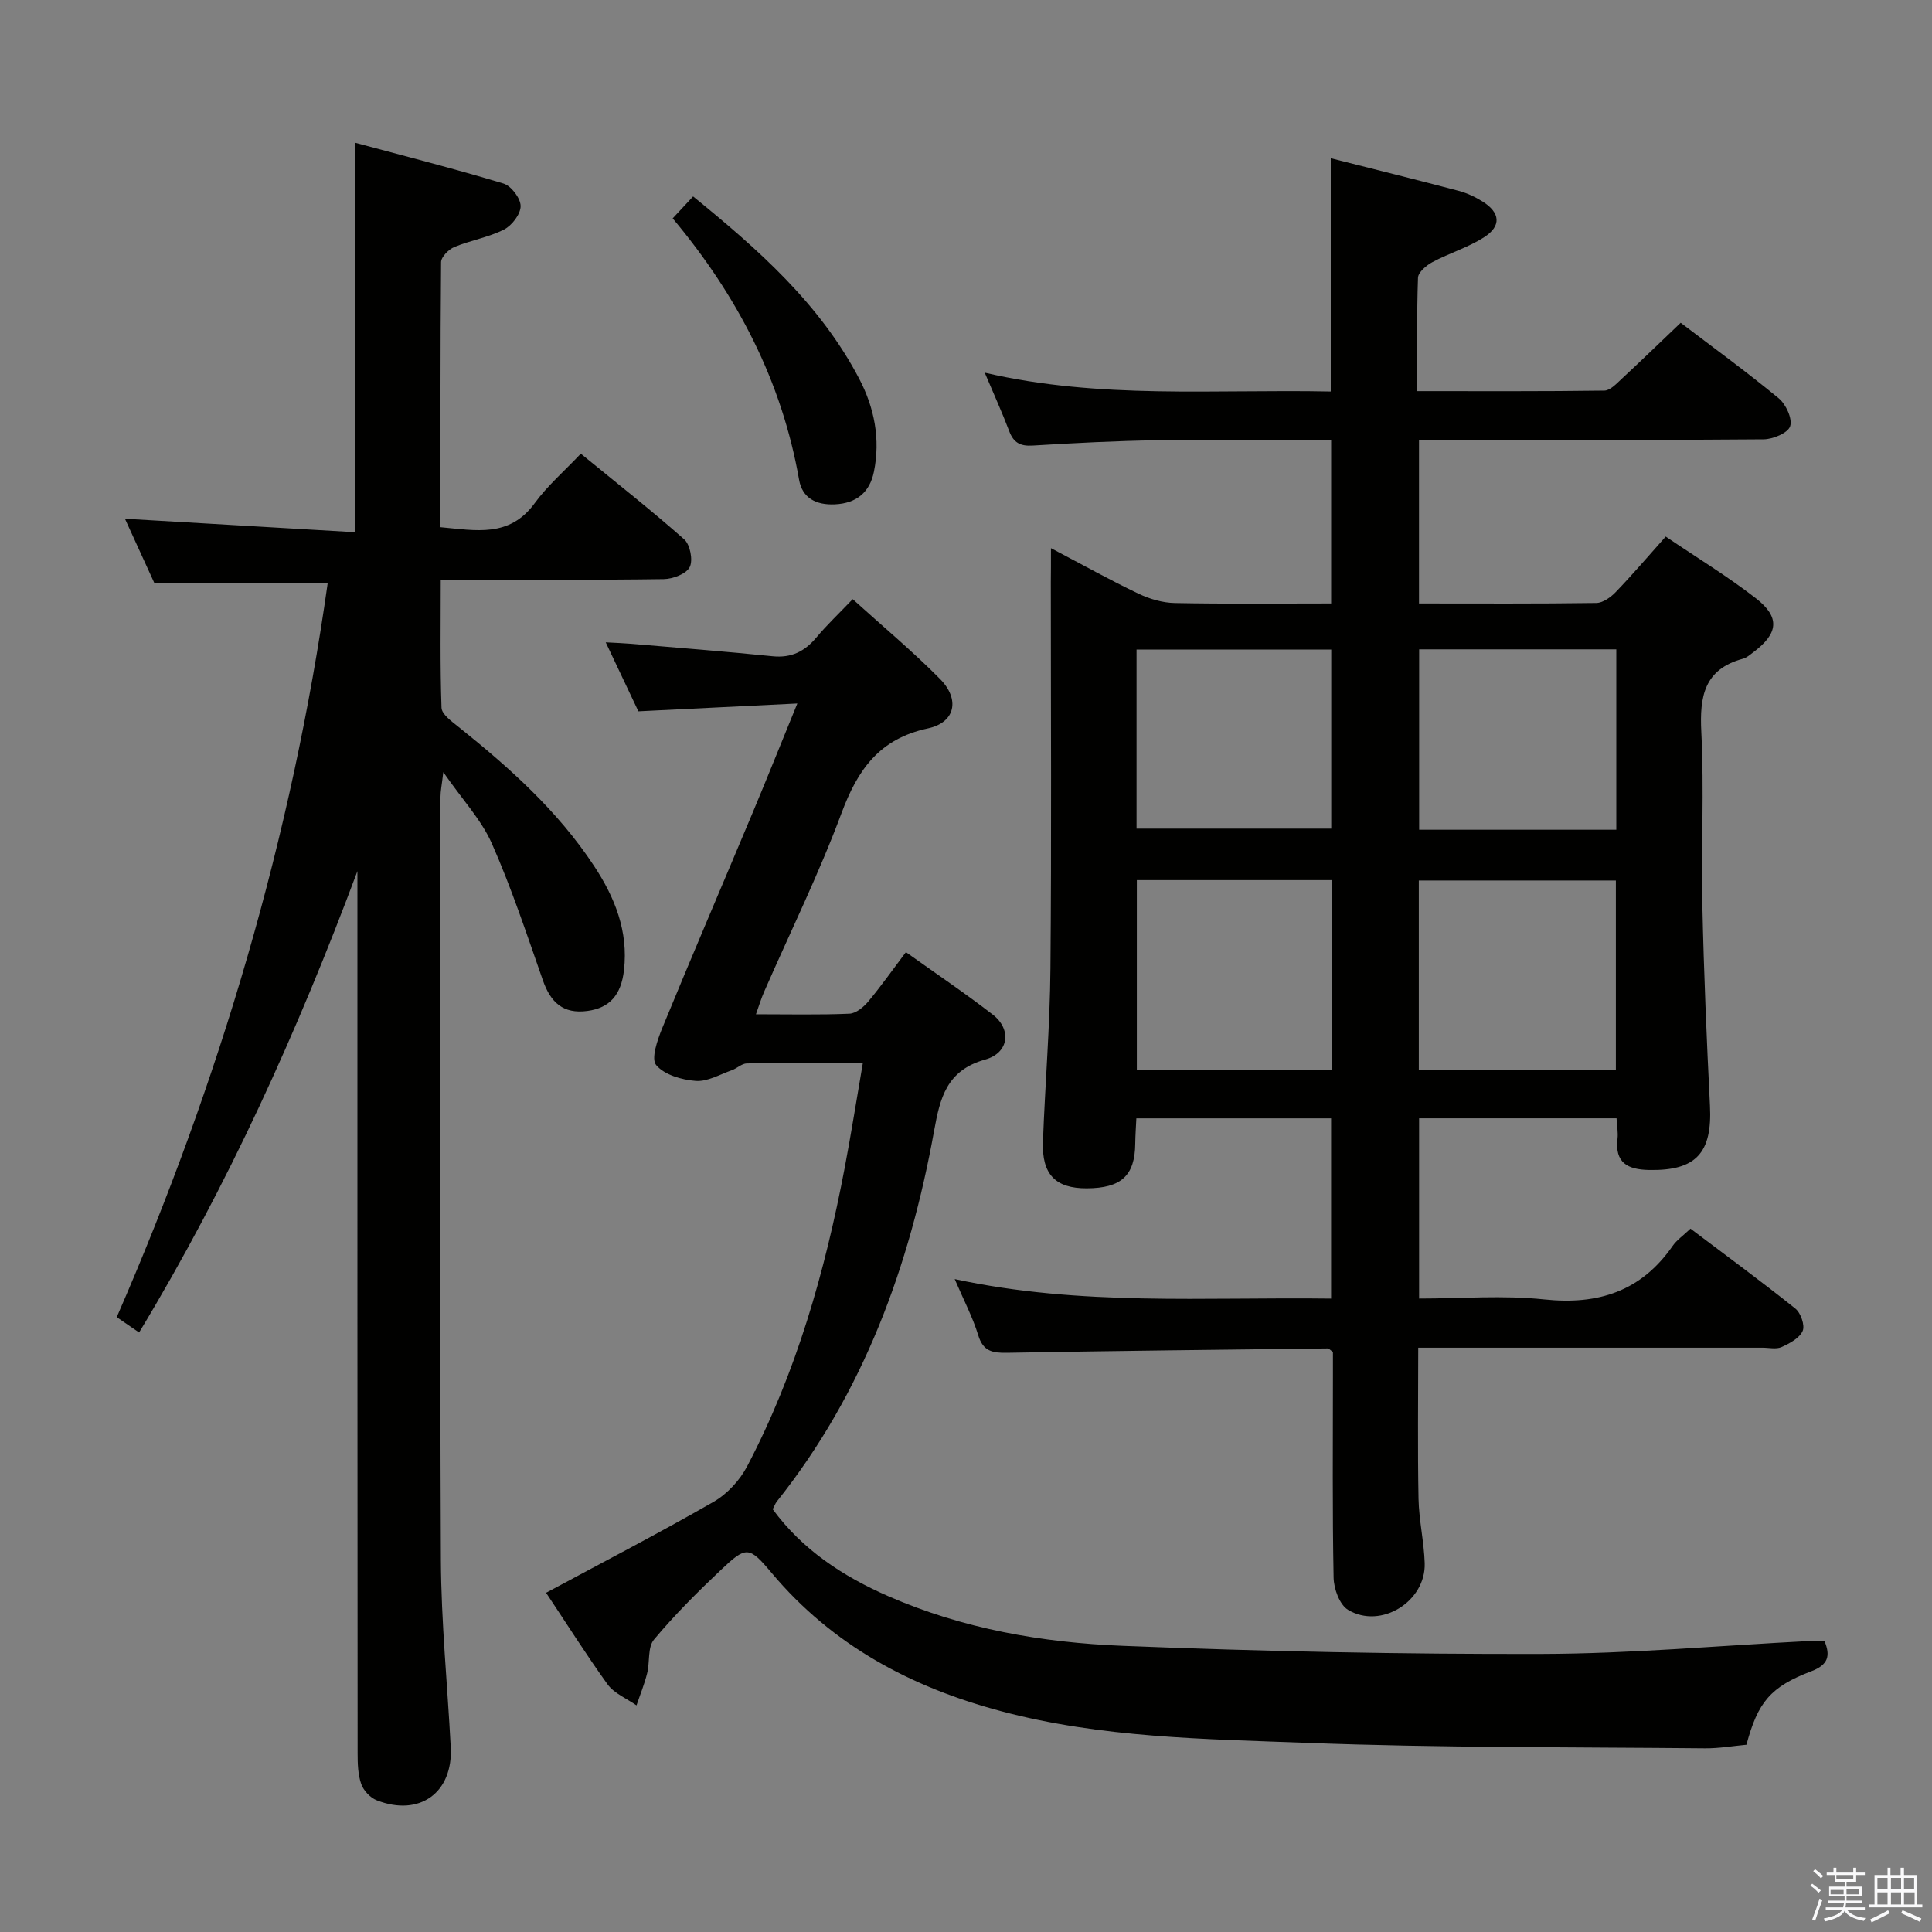 <svg enable-background="new 0 0 400 400" viewBox="0 0 400 400" xmlns="http://www.w3.org/2000/svg"><rect x="0" y="0" width="400" height="400" fill="#808080" stroke="none"/><path d="m374.8 390.4.4-.4c.7.5 1.3 1 1.8 1.4l-.5.5c-.5-.6-1.1-1.1-1.7-1.5zm1 7.3-.6-.3c.5-1.4 1.1-2.8 1.5-4.3.2.1.4.2.6.3-.5 1.3-1 2.8-1.5 4.3zm-.4-10.3.4-.4c.4.3 1 .8 1.7 1.4l-.5.5c-.4-.5-1-1-1.6-1.5zm2.5.3h1.7v-1h.6v1h3.5v-1h.6v1h1.8v.5h-1.8v1.4h-2v1h3.2v2h-3.2v.9h3.3v.5h-3.4c0 .3-.1.6-.1.9h4v.5h-3.7c.7.9 1.9 1.5 3.8 1.7-.1.2-.2.4-.3.6-2.1-.4-3.5-1.1-4-2.1-.4 1-1.8 1.7-4 2.2-.1-.2-.2-.4-.3-.6 2.1-.4 3.4-1 3.8-1.8h-3.4v-.5h3.6c.1-.3.1-.6.2-.9h-3.3v-.5h3.4c0-.3 0-.6 0-.9h-3.2v-2h3.3v-1h-2.1v-1.4h-1.7v-.5zm1.1 3.5v1h2.7c0-.3 0-.4 0-.4 0-.1 0-.2 0-.2 0-.1 0-.2 0-.3h-2.7zm1.2-3v.9h3.5v-.9zm4.7 3h-2.6v.6.4h2.6z" fill="#fafafb"/><path d="m393.6 386.7h.6v1.5h2.7v6.1h1.1v.6h-11v-.6h1.1v-6.1h2.7v-1.5h.6v1.5h2.1v-1.5zm-2.7 8.8.4.6c-1.2.6-2.5 1.3-3.8 1.9-.1-.2-.2-.4-.3-.6 1.2-.6 2.5-1.2 3.7-1.9zm-2.2-6.7v2.4h2.1v-2.4zm0 3v2.5h2.1v-2.5zm2.8-3v2.4h2.1v-2.4zm0 3v2.5h2.1v-2.5zm6 6.1c-1.4-.7-2.7-1.3-3.9-1.8l.3-.6c1.5.6 2.7 1.2 3.9 1.7zm-1.2-9.1h-2.1v2.4h2.1zm-2.1 3v2.5h2.2v-2.5z" fill="#fafafb"/><g fill="#010100"><path d="m217.59 113.49c6.66 3.5 12.3 6.65 18.11 9.42 2.3 1.1 4.99 1.89 7.52 1.94 10.65.21 21.31.09 32.38.09 0-11.24 0-22.27 0-33.84-11.99 0-23.93-.13-35.87.05-8.65.13-17.29.57-25.93 1.1-2.58.16-3.95-.6-4.85-2.98-1.47-3.88-3.19-7.66-5.07-12.11 23.87 5.56 47.67 3.4 71.64 3.9 0-16.08 0-31.93 0-48.3 8.88 2.25 17.69 4.43 26.47 6.75 1.74.46 3.46 1.27 4.99 2.23 3.63 2.29 3.91 5.04.31 7.36-3.3 2.13-7.21 3.29-10.71 5.16-1.26.67-2.96 2.11-3 3.25-.27 7.63-.14 15.27-.14 23.47 13.21 0 25.98.07 38.74-.11 1.2-.02 2.5-1.44 3.56-2.42 4.02-3.73 7.96-7.55 12.23-11.62 6.66 5.07 13.65 10.15 20.3 15.64 1.49 1.23 2.87 4.23 2.36 5.78-.45 1.39-3.56 2.7-5.51 2.71-21.83.19-43.66.12-65.49.12-1.82 0-3.64 0-5.84 0v33.86c12.45 0 24.59.08 36.72-.1 1.38-.02 3.01-1.21 4.05-2.3 3.44-3.58 6.66-7.36 10.31-11.45 6.41 4.34 12.81 8.23 18.68 12.79 5.07 3.94 4.64 7.29-.57 11.18-.66.5-1.34 1.11-2.11 1.32-8.05 2.17-9.01 7.81-8.63 15.18.6 11.97-.04 23.99.22 35.99.3 13.79.88 27.58 1.57 41.36.5 9.83-2.91 13.52-12.64 13.32-4.41-.09-7.08-1.48-6.5-6.47.15-1.28-.11-2.61-.2-4.23-13.61 0-27.04 0-40.88 0v37.32c8.72 0 17.4-.72 25.9.18 11.21 1.19 20.07-1.69 26.6-11.08.83-1.2 2.12-2.08 3.69-3.57 7.27 5.49 14.61 10.87 21.71 16.55 1.12.89 2.02 3.49 1.51 4.63-.65 1.49-2.7 2.58-4.37 3.34-1.11.5-2.62.12-3.96.13-21.83 0-43.66 0-65.49 0-1.8 0-3.61 0-5.77 0 0 10.69-.14 20.98.06 31.26.09 4.46 1.14 8.9 1.28 13.36.25 7.92-9.08 13.73-15.87 9.65-1.75-1.05-2.95-4.36-2.99-6.66-.27-13.83-.14-27.66-.14-41.49 0-1.81 0-3.63 0-5.24-.55-.39-.82-.73-1.08-.73-22.14.26-44.27.51-66.41.9-2.98.05-4.93-.29-5.94-3.61-1.15-3.76-3.02-7.3-4.88-11.65 26.08 5.64 51.85 3.69 77.93 4.04 0-12.55 0-24.77 0-37.32-13.25 0-26.5 0-40.32 0-.08 1.73-.21 3.49-.23 5.24-.07 6.62-2.89 9.22-10.05 9.25-6.44.02-9.31-2.87-9.06-9.63.44-11.96 1.45-23.91 1.55-35.87.24-26.66.08-53.32.08-79.99.03-2.02.03-4.01.03-7.05zm116.96 108.08c0-13.51 0-26.42 0-39.27-13.81 0-27.23 0-40.8 0v39.27zm-99.18-39.35v39.24h40.36c0-13.26 0-26.14 0-39.24-13.5 0-26.73 0-40.36 0zm99.27-10.43c0-12.66 0-24.87 0-37.35-13.7 0-27.1 0-40.82 0v37.35zm-99.33-.23h40.31c0-12.6 0-24.82 0-37.07-13.61 0-26.84 0-40.31 0z"/><path d="m74 180.36c-12.38 33.14-26.8 65.07-45.2 95.52-1.72-1.18-3.05-2.09-4.63-3.18 21.33-48.92 36.27-99.45 43.68-152-11.92 0-23.51 0-35.9 0-1.74-3.81-3.86-8.43-6.08-13.3 16.19.95 31.95 1.87 47.68 2.79 0-27.34 0-53.44 0-80.63 10.21 2.75 20.52 5.37 30.69 8.44 1.6.48 3.54 3.05 3.55 4.66.01 1.66-1.8 4.03-3.44 4.86-3.21 1.63-6.93 2.23-10.28 3.62-1.19.49-2.74 2.06-2.75 3.14-.17 18.15-.12 36.3-.12 54.87 7.29.65 14.27 2.23 19.51-4.98 2.62-3.6 6.09-6.59 9.54-10.24 7.46 6.11 14.62 11.72 21.41 17.74 1.23 1.09 1.86 4.34 1.13 5.75-.72 1.41-3.49 2.45-5.37 2.48-13.83.2-27.66.11-41.48.11-1.32 0-2.65 0-4.69 0 0 9-.15 17.77.16 26.52.05 1.35 2.08 2.81 3.45 3.91 10.57 8.45 20.61 17.42 28.13 28.84 4.3 6.52 7.12 13.51 6.2 21.57-.59 5.19-3 7.83-7.55 8.45-5.07.69-7.65-1.79-9.24-6.33-3.33-9.51-6.5-19.12-10.57-28.33-2.16-4.89-6.05-9.02-10.05-14.77-.32 2.75-.58 3.92-.58 5.09-.02 52.65-.15 105.3.08 157.94.06 12.94 1.36 25.88 2.04 38.83.5 9.41-6.44 14.46-15.3 11.01-1.35-.52-2.75-2.01-3.23-3.37-.69-1.97-.75-4.23-.75-6.36-.05-59.17-.04-118.31-.04-177.46 0-1.73 0-3.46 0-5.19z"/><path d="m113.06 329.77c11.92-6.42 23.44-12.38 34.67-18.83 2.82-1.62 5.43-4.44 6.95-7.34 10.2-19.43 16.12-40.33 20.2-61.79 1.33-6.99 2.44-14.03 3.76-21.71-8.44 0-16.23-.05-24.02.07-1.04.02-2.02 1.02-3.09 1.4-2.48.87-5.06 2.41-7.5 2.22-2.89-.22-6.49-1.26-8.18-3.28-1.09-1.31.26-5.2 1.25-7.63 6.12-14.9 12.48-29.71 18.71-44.57 3-7.17 5.89-14.39 9.27-22.66-11.32.56-21.84 1.08-32.91 1.62-2.02-4.26-4.19-8.84-6.76-14.28 2.22.12 3.75.17 5.26.3 9.77.83 19.54 1.59 29.29 2.58 3.87.39 6.62-.98 9.04-3.86 2.24-2.67 4.79-5.08 7.54-7.96 6.14 5.56 12.38 10.76 18.07 16.51 4.19 4.23 3.2 9.03-2.51 10.25-10.04 2.15-14.51 8.51-17.87 17.53-4.68 12.59-10.65 24.7-16.04 37.03-.59 1.34-1.01 2.75-1.68 4.62 6.78 0 13.09.15 19.37-.12 1.34-.06 2.9-1.35 3.86-2.49 2.66-3.18 5.05-6.58 7.82-10.25 6.16 4.4 12.22 8.47 17.98 12.93 3.9 3.01 3.44 7.9-1.57 9.31-8.05 2.25-9.35 8.03-10.57 14.73-5.07 28.03-14.59 54.21-32.58 76.79-.3.38-.46.86-.84 1.58 6.16 8.4 14.56 13.91 23.95 18.01 15.43 6.75 31.87 9.61 48.47 10.27 28.91 1.16 57.87 1.75 86.81 1.68 18.44-.05 36.87-1.73 55.3-2.67.98-.05 1.97-.01 3.23-.01 1.26 3.06.81 4.92-2.74 6.27-8.43 3.21-11.05 6.37-13.42 15.21-2.75.25-5.69.77-8.62.74-27.47-.27-54.96-.09-82.4-1.13-21.19-.8-42.53-1.02-63.31-6.56-18.65-4.97-34.9-13.63-47.48-28.61-4.7-5.6-5.25-5.62-10.56-.59-4.83 4.57-9.57 9.29-13.82 14.39-1.33 1.6-.82 4.65-1.41 6.98-.56 2.25-1.45 4.42-2.2 6.63-2.02-1.42-4.59-2.45-5.98-4.34-4.46-6.2-8.54-12.68-12.74-18.97z"/><path d="m139.27 45.21c1.53-1.65 2.75-2.95 4.23-4.54 13.47 10.96 26.26 22.22 34.38 37.73 3.16 6.03 4.43 12.53 3.05 19.29-.86 4.2-3.56 6.52-8.07 6.73-3.9.18-6.75-1.29-7.42-5.1-3.58-20.42-12.8-38.15-26.17-54.11z"/></g></svg>